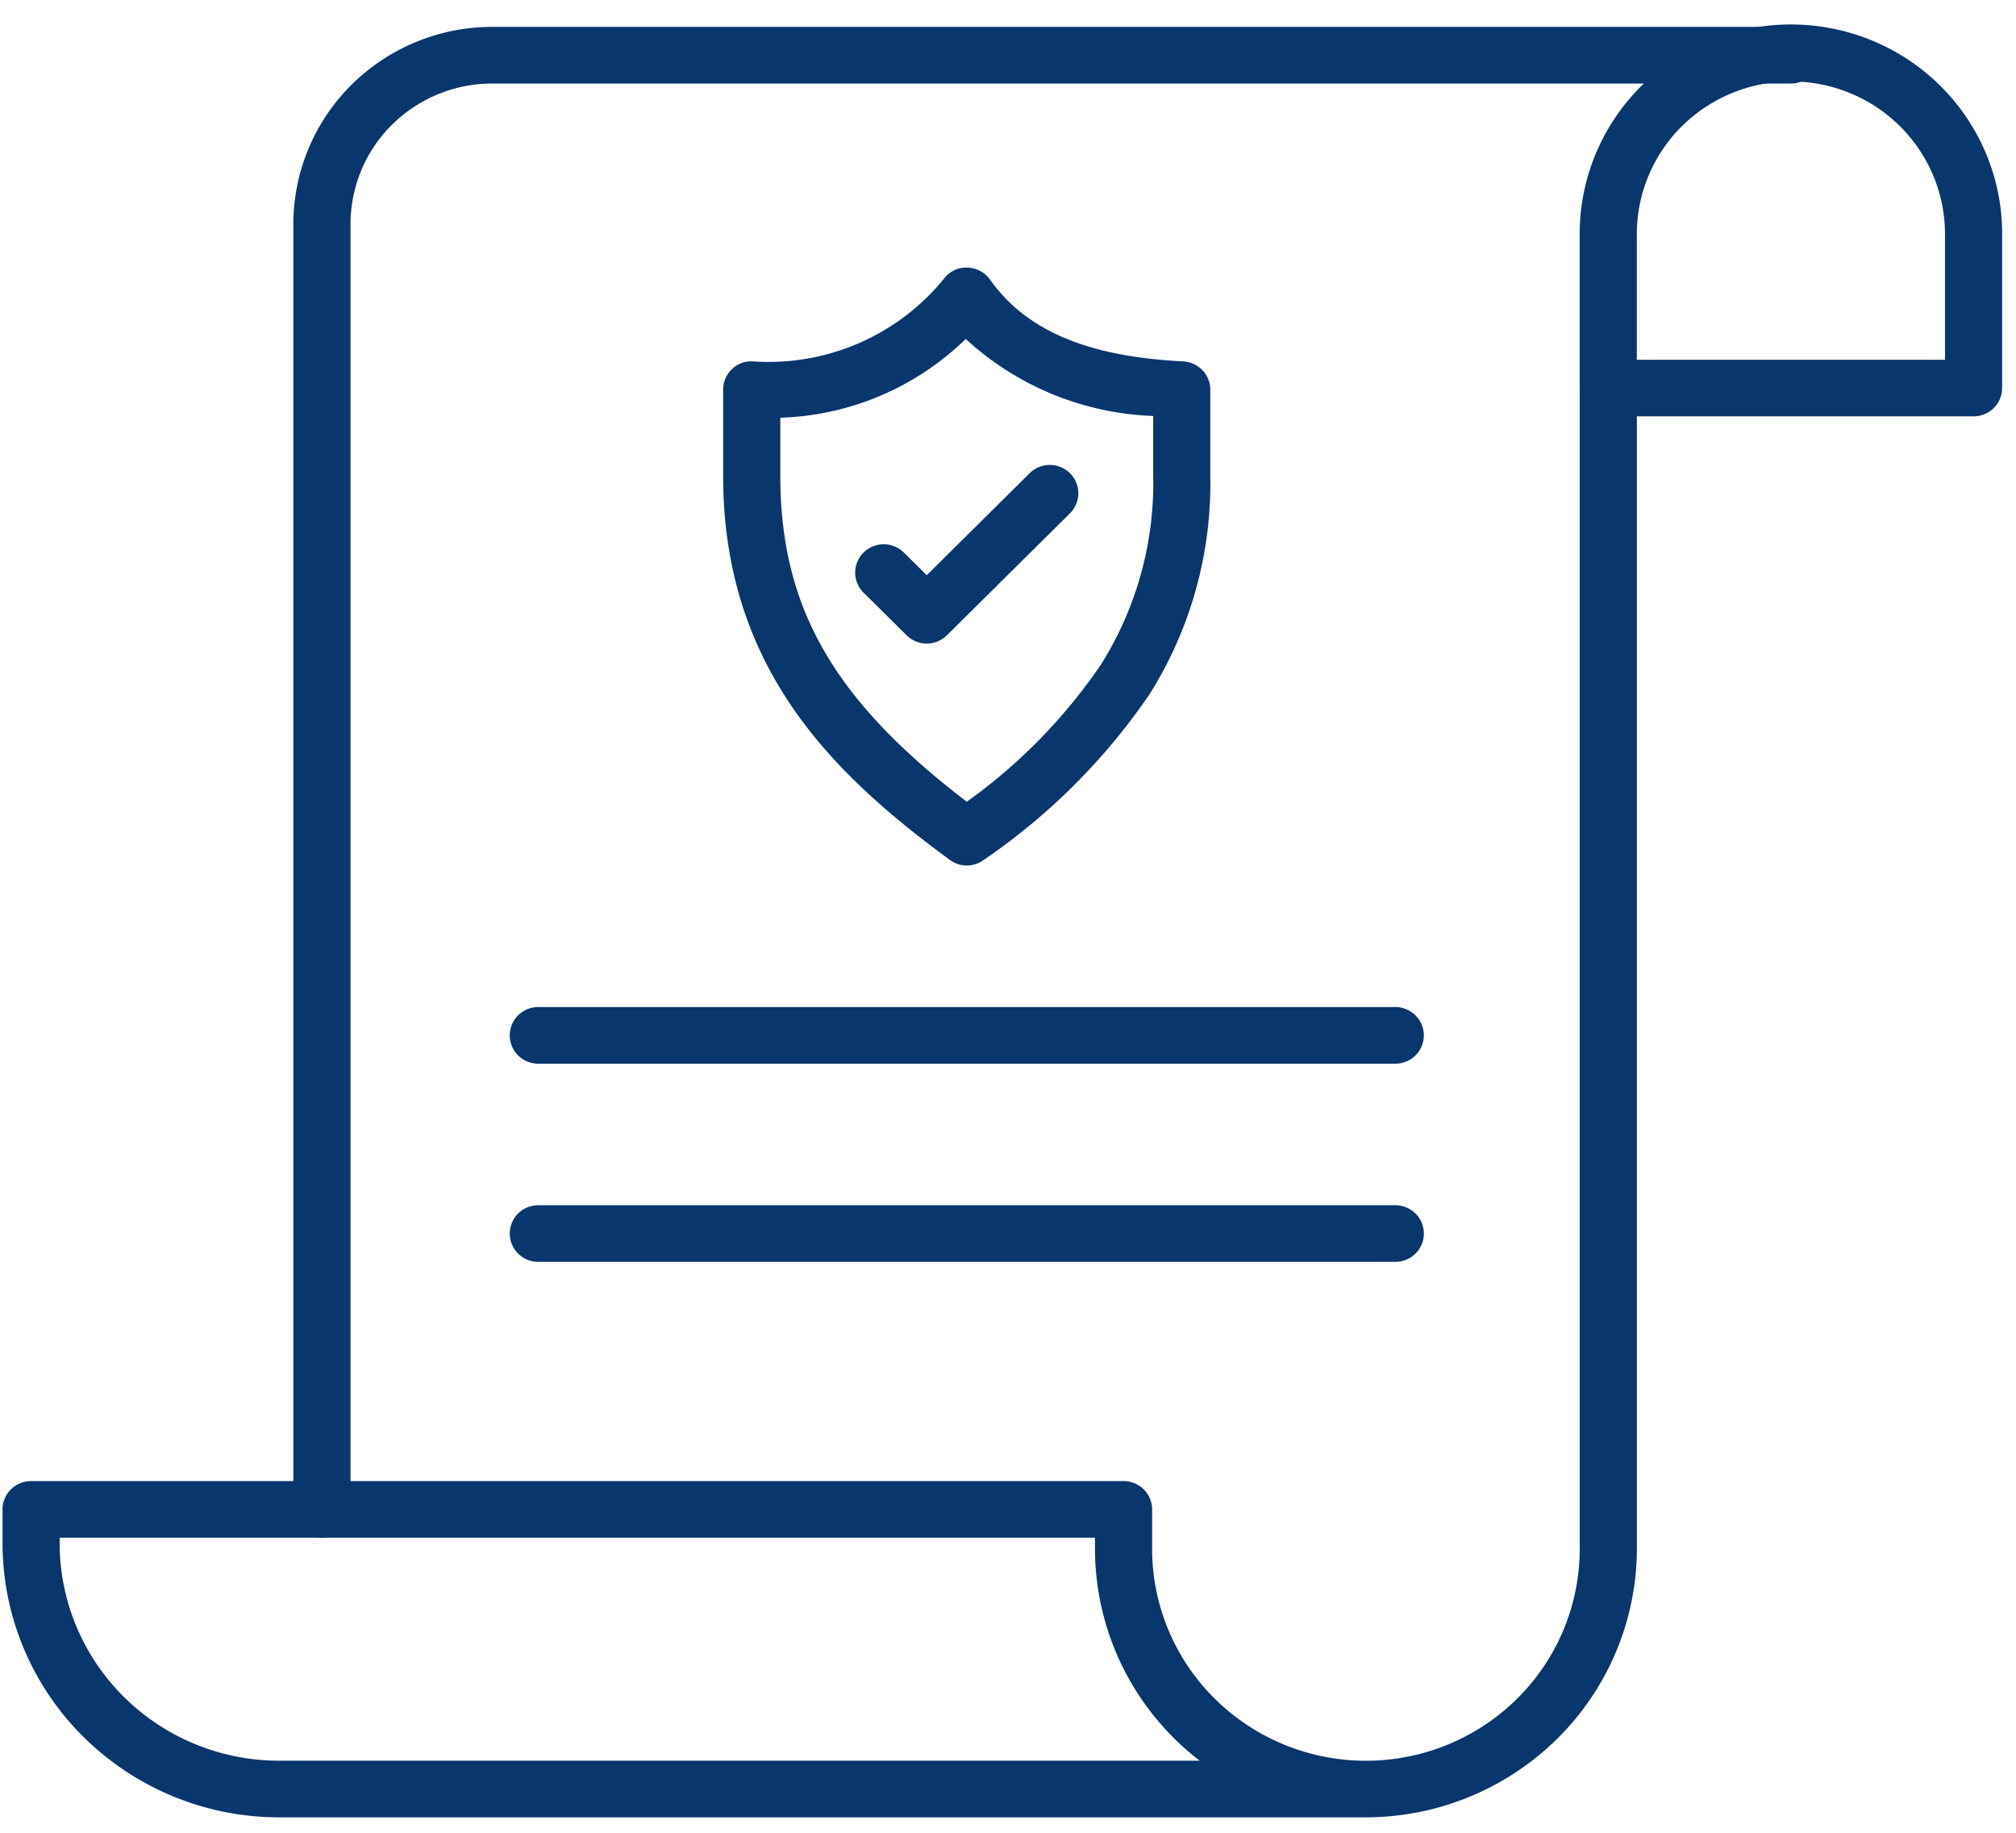 <svg width="77" height="70" fill="none" xmlns="http://www.w3.org/2000/svg"><path d="M12.296 58.73c-.289 0-.566-.114-.771-.317a1.076 1.076 0 01-.32-.765V8.551a7.497 7.497 0 012.226-5.318 7.635 7.635 0 015.366-2.206h49.605c.29 0 .567.114.772.317a1.076 1.076 0 010 1.53 1.096 1.096 0 01-.772.316H18.797a5.441 5.441 0 00-3.823 1.572 5.343 5.343 0 00-1.586 3.789v49.097c0 .287-.115.562-.32.765a1.096 1.096 0 01-.771.317z" fill="#09366D"/><path d="M75.379 15.902H61.427c-.29 0-.567-.114-.771-.317a1.076 1.076 0 01-.32-.764V9.022a7.932 7.932 0 01.587-3.088c.4-.98.992-1.873 1.742-2.625a8.072 8.072 0 012.63-1.757 8.131 8.131 0 016.217 0 8.072 8.072 0 012.629 1.757 7.988 7.988 0 011.742 2.625c.4.98.6 2.03.587 3.088v5.799c0 .287-.115.562-.32.764a1.096 1.096 0 01-.771.317zm-12.86-2.162h11.769V9.021a5.786 5.786 0 00-.425-2.256 5.828 5.828 0 00-1.27-1.92 5.888 5.888 0 00-1.92-1.284 5.931 5.931 0 00-6.46 1.285 5.828 5.828 0 00-1.27 1.919 5.787 5.787 0 00-.425 2.256v4.717z" fill="#09366D"/><path d="M52.17 69.41H10.654a10.619 10.619 0 01-7.462-3.068 10.428 10.428 0 01-3.096-7.395V57.65c0-.287.115-.562.32-.765.204-.203.482-.317.771-.317h41.727c.29 0 .567.114.771.317.205.203.32.478.32.765v1.507c0 2.146.86 4.205 2.392 5.722a8.204 8.204 0 005.774 2.37 8.204 8.204 0 005.774-2.37 8.055 8.055 0 002.392-5.722v-44.33c0-.287.115-.563.32-.765a1.096 1.096 0 011.543 0c.204.203.32.478.32.764v44.33a10.225 10.225 0 01-3.037 7.246 10.413 10.413 0 01-7.311 3.008zM2.278 58.73v.216c.003 2.2.886 4.31 2.456 5.867a8.424 8.424 0 005.92 2.434h35.168a10.265 10.265 0 01-2.946-3.587 10.17 10.17 0 01-1.053-4.505v-.426H2.277z" fill="#09366D"/><path d="M36.926 33.057a1.098 1.098 0 01-.649-.216c-4.495-3.296-8.657-7.353-8.657-14.678v-3.28a1.074 1.074 0 01.328-.777 1.056 1.056 0 01.794-.304 8.677 8.677 0 004.066-.697 8.599 8.599 0 003.272-2.492 1.055 1.055 0 01.884-.392 1.099 1.099 0 01.85.459c1.38 1.946 3.724 2.94 7.376 3.123.28.014.543.135.736.336.192.201.3.468.3.745v3.285a15.093 15.093 0 01-2.33 8.361 24.053 24.053 0 01-6.328 6.316c-.186.136-.41.21-.642.21zm-7.122-17.103v2.213c0 5.005 2.01 8.55 7.122 12.454a20.873 20.873 0 005.128-5.246 13.015 13.015 0 001.992-7.208v-2.28a11.159 11.159 0 01-7.16-2.941 10.618 10.618 0 01-7.082 3.008z" fill="#09366D"/><path d="M35.397 24.579c-.29 0-.567-.114-.772-.317l-1.656-1.641a1.076 1.076 0 01.013-1.516 1.096 1.096 0 011.53-.013l.885.877 3.942-3.907a1.096 1.096 0 011.53.014 1.077 1.077 0 01.012 1.515l-4.713 4.671a1.096 1.096 0 01-.771.317zm17.895 16.047H20.56c-.29 0-.567-.114-.771-.317a1.076 1.076 0 010-1.53c.204-.202.482-.316.771-.316h32.732c.29 0 .567.114.772.317a1.077 1.077 0 010 1.529 1.096 1.096 0 01-.772.317zm0 7.568H20.56c-.29 0-.567-.114-.771-.317a1.076 1.076 0 010-1.529c.204-.203.482-.316.771-.316h32.732c.29 0 .567.114.772.316a1.076 1.076 0 010 1.53 1.096 1.096 0 01-.772.316z" fill="#09366D"/></svg>